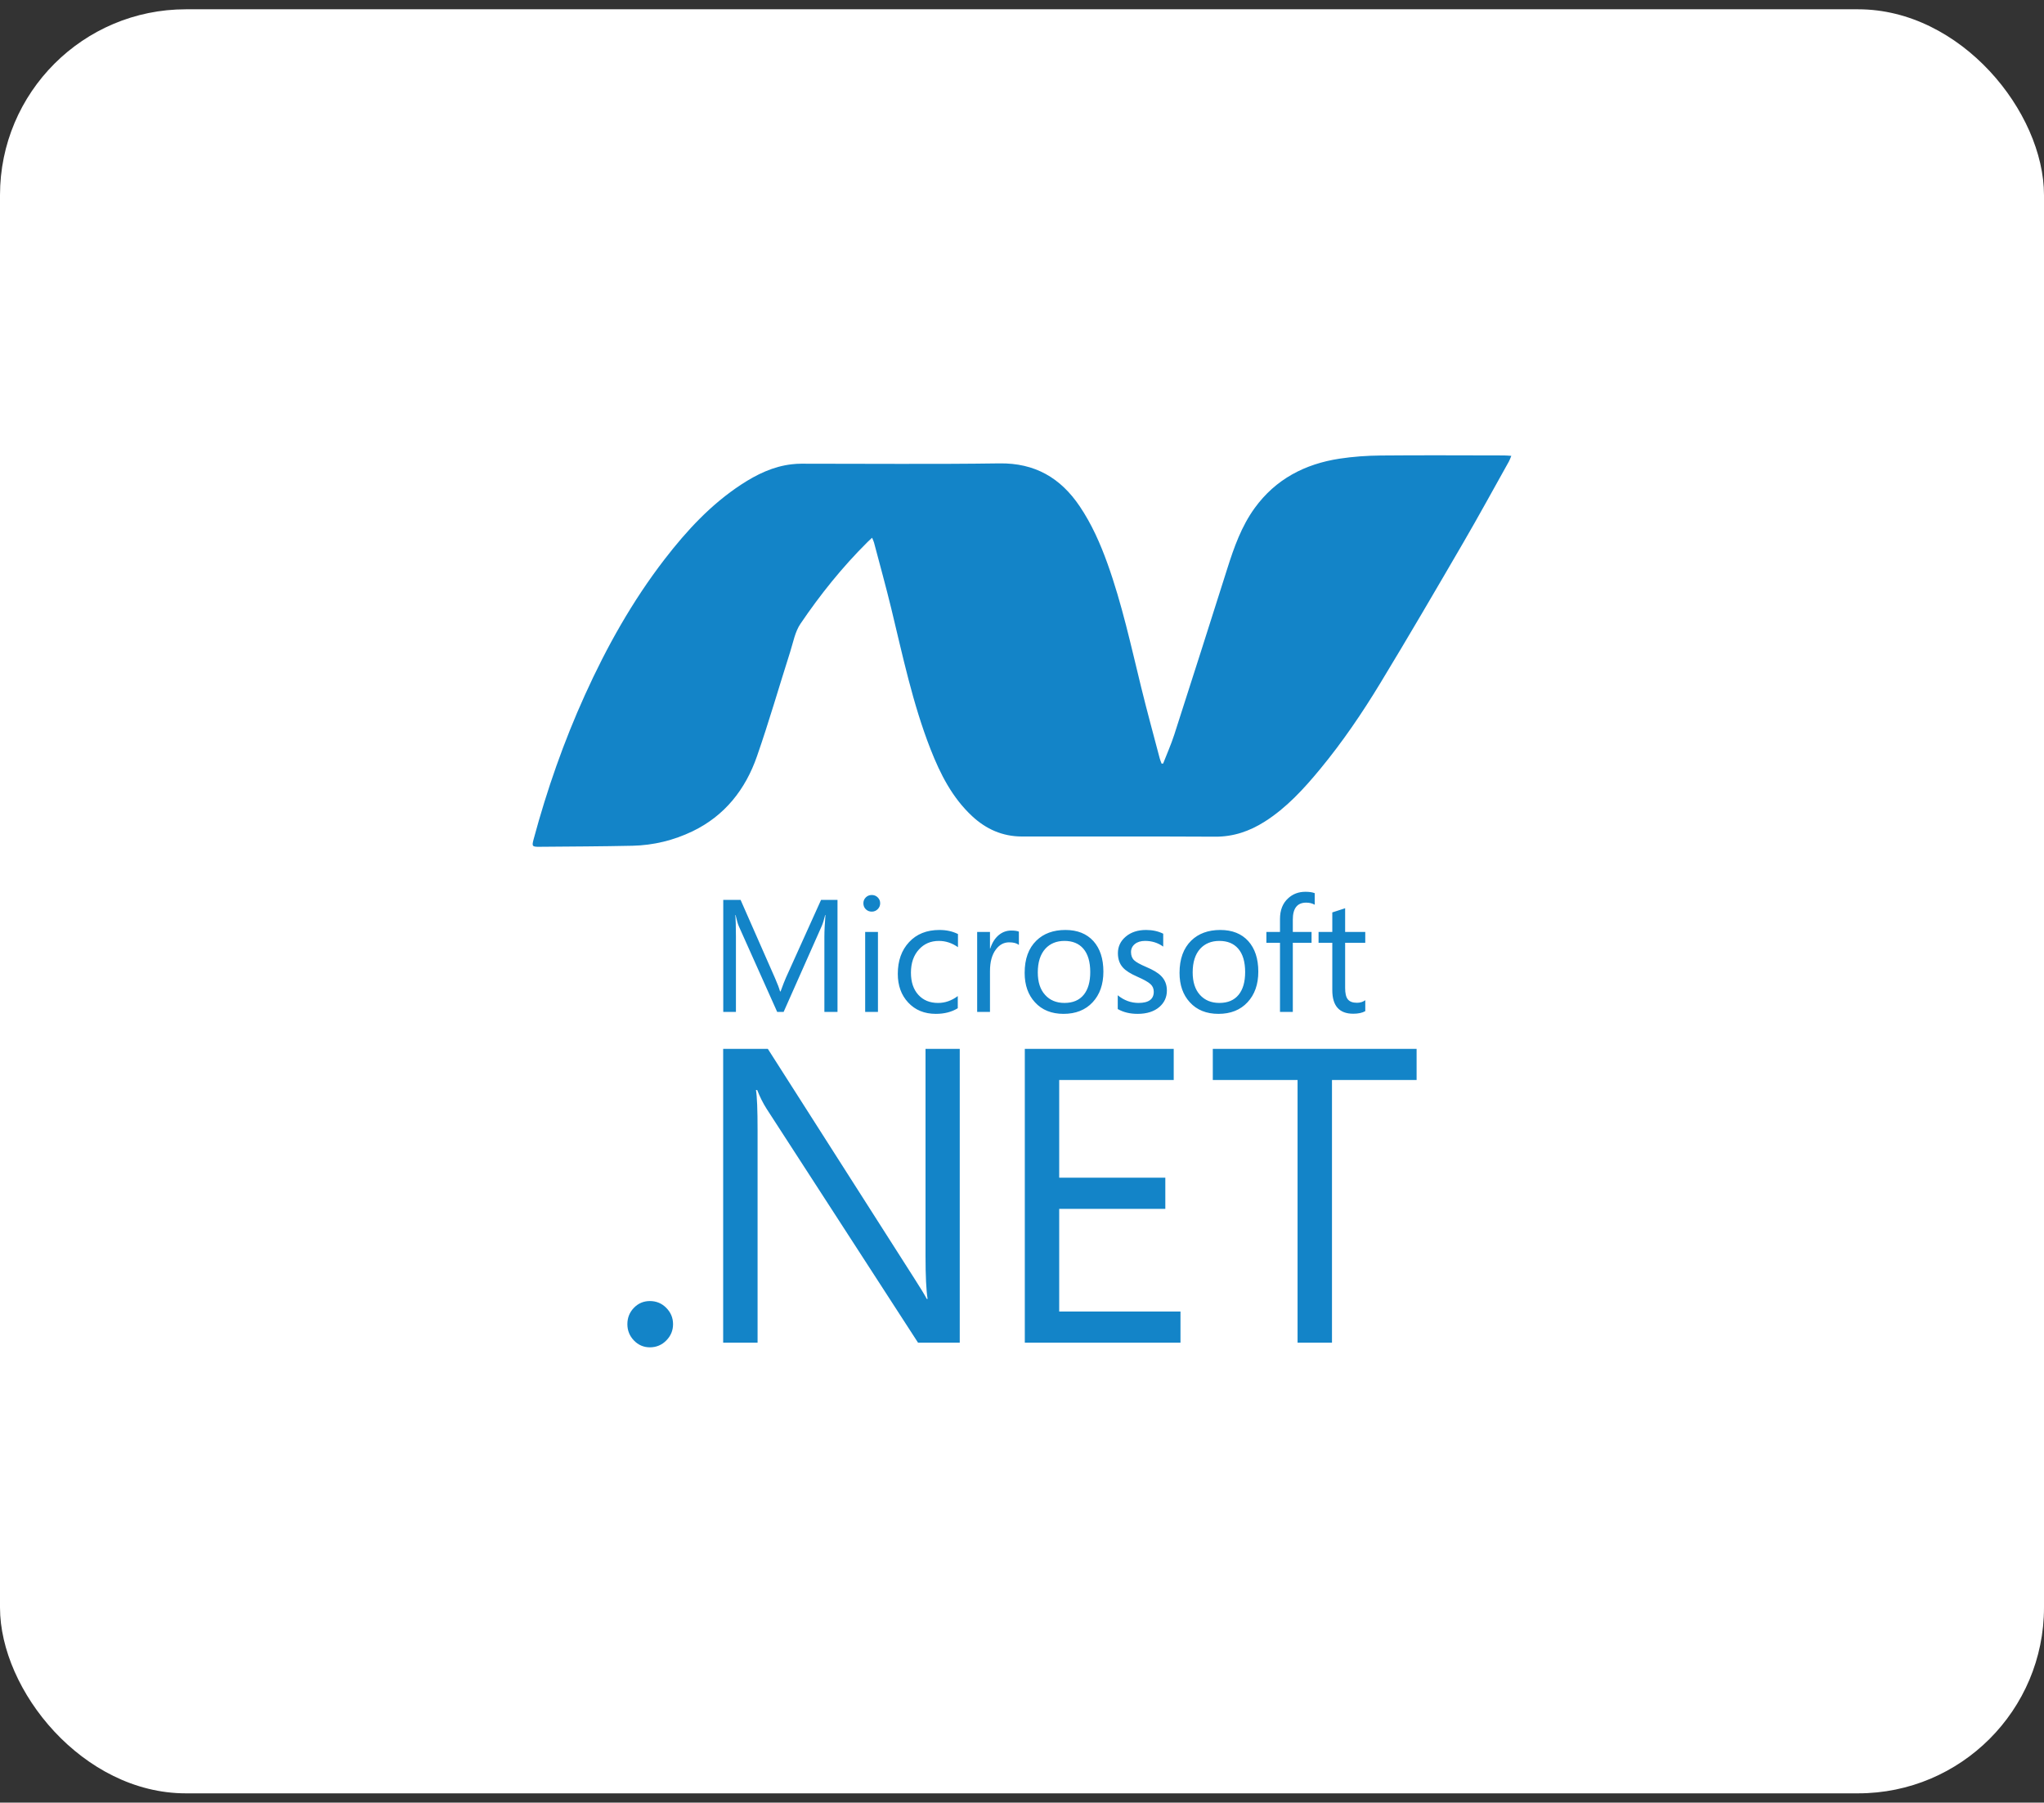 <svg width="110" height="97" viewBox="0 0 110 97" fill="none" xmlns="http://www.w3.org/2000/svg">
<rect x="0" y="0" width="110" height="97" fill="#333333" stroke="none"/>
<rect y="0.5" width="110" height="96" rx="10" fill="white"/>
<path d="M45.072 54.453H44.365V50.404C44.365 50.085 44.386 49.696 44.423 49.236H44.408C44.341 49.505 44.281 49.699 44.227 49.82L42.171 54.453H41.826L39.766 49.853C39.708 49.725 39.648 49.518 39.586 49.236H39.571C39.593 49.478 39.605 49.869 39.605 50.412V54.453H38.923V48.424H39.856L41.706 52.628C41.845 52.944 41.935 53.185 41.979 53.349H42.008C42.128 53.02 42.224 52.773 42.296 52.61L44.186 48.424H45.071V54.453H45.072ZM47.248 54.453H46.56V50.147H47.248V54.453ZM47.367 48.604C47.367 48.731 47.322 48.837 47.234 48.924C47.147 49.011 47.039 49.055 46.913 49.055C46.79 49.055 46.683 49.013 46.596 48.929C46.508 48.844 46.464 48.736 46.464 48.604C46.464 48.48 46.508 48.374 46.596 48.288C46.683 48.202 46.79 48.16 46.913 48.16C47.039 48.16 47.147 48.201 47.234 48.288C47.322 48.374 47.367 48.48 47.367 48.604ZM51.544 54.253C51.214 54.456 50.82 54.556 50.364 54.556C49.747 54.556 49.251 54.352 48.871 53.942C48.502 53.545 48.316 53.032 48.316 52.404C48.316 51.699 48.518 51.128 48.925 50.694C49.329 50.259 49.873 50.042 50.557 50.042C50.932 50.042 51.264 50.115 51.554 50.261V50.968C51.233 50.743 50.893 50.631 50.528 50.631C50.09 50.631 49.733 50.784 49.456 51.089C49.168 51.402 49.023 51.82 49.023 52.341C49.023 52.842 49.156 53.239 49.42 53.531C49.686 53.823 50.039 53.969 50.485 53.969C50.861 53.969 51.214 53.845 51.544 53.599V54.253H51.544ZM54.833 50.846C54.712 50.752 54.537 50.707 54.307 50.707C54.026 50.707 53.791 50.832 53.6 51.085C53.384 51.367 53.277 51.758 53.277 52.257V54.452H52.587V50.147H53.277V51.035H53.294C53.395 50.721 53.551 50.479 53.76 50.308C53.955 50.151 54.176 50.073 54.419 50.073C54.603 50.073 54.739 50.092 54.832 50.131L54.833 50.846ZM58.673 52.308C58.673 51.757 58.549 51.336 58.3 51.047C58.059 50.769 57.721 50.631 57.286 50.631C56.858 50.631 56.514 50.771 56.257 51.051C55.986 51.351 55.85 51.775 55.85 52.325C55.85 52.84 55.979 53.244 56.24 53.532C56.499 53.823 56.848 53.968 57.286 53.968C57.739 53.968 58.086 53.821 58.324 53.527C58.557 53.24 58.673 52.834 58.673 52.308ZM59.38 52.284C59.38 52.97 59.186 53.521 58.8 53.934C58.413 54.349 57.891 54.556 57.236 54.556C56.59 54.556 56.075 54.349 55.698 53.934C55.328 53.534 55.143 53.007 55.143 52.35C55.143 51.601 55.353 51.024 55.774 50.614C56.163 50.234 56.684 50.042 57.337 50.042C57.978 50.042 58.48 50.242 58.841 50.639C59.199 51.037 59.38 51.586 59.38 52.284ZM62.797 53.301C62.797 53.653 62.666 53.945 62.402 54.178C62.114 54.43 61.718 54.556 61.221 54.556C60.813 54.556 60.456 54.471 60.153 54.297V53.556C60.49 53.83 60.863 53.968 61.272 53.968C61.818 53.968 62.091 53.767 62.091 53.367C62.091 53.198 62.031 53.059 61.91 52.951C61.789 52.841 61.553 52.709 61.203 52.555C60.843 52.398 60.586 52.236 60.434 52.067C60.252 51.868 60.161 51.609 60.161 51.29C60.161 50.932 60.304 50.635 60.586 50.398C60.869 50.16 61.233 50.042 61.679 50.042C62.021 50.042 62.328 50.108 62.6 50.243V50.937C62.316 50.733 61.991 50.63 61.623 50.63C61.395 50.63 61.211 50.687 61.074 50.798C60.936 50.911 60.867 51.055 60.867 51.231C60.867 51.422 60.925 51.57 61.04 51.676C61.142 51.774 61.359 51.894 61.687 52.034C62.054 52.188 62.319 52.348 62.481 52.511C62.691 52.718 62.797 52.981 62.797 53.301ZM67.009 52.308C67.009 51.757 66.885 51.336 66.635 51.047C66.394 50.769 66.056 50.631 65.622 50.631C65.194 50.631 64.85 50.771 64.591 51.051C64.32 51.351 64.185 51.775 64.185 52.325C64.185 52.84 64.315 53.244 64.573 53.532C64.835 53.823 65.185 53.968 65.622 53.968C66.076 53.968 66.421 53.821 66.66 53.527C66.892 53.24 67.009 52.834 67.009 52.308ZM67.717 52.284C67.717 52.97 67.522 53.521 67.135 53.934C66.749 54.349 66.228 54.556 65.572 54.556C64.925 54.556 64.41 54.349 64.033 53.934C63.664 53.534 63.478 53.007 63.478 52.35C63.478 51.601 63.69 51.024 64.108 50.614C64.498 50.234 65.019 50.042 65.672 50.042C66.314 50.042 66.815 50.242 67.176 50.639C67.534 51.037 67.717 51.586 67.717 52.284ZM70.754 48.684C70.618 48.609 70.468 48.571 70.296 48.571C69.814 48.571 69.574 48.875 69.574 49.484V50.147H70.583V50.731H69.574V54.453H68.884V50.731H68.152V50.147H68.884V49.449C68.884 48.976 69.029 48.604 69.324 48.336C69.577 48.103 69.886 47.987 70.254 47.987C70.468 47.987 70.633 48.013 70.753 48.062V48.684H70.754ZM73.474 54.41C73.311 54.503 73.094 54.549 72.826 54.549C72.075 54.549 71.699 54.126 71.699 53.279V50.732H70.96V50.147H71.699V49.097L72.39 48.873V50.147H73.473V50.732H72.39V53.161C72.39 53.45 72.437 53.657 72.536 53.776C72.635 53.9 72.798 53.96 73.028 53.96C73.199 53.96 73.348 53.914 73.474 53.821V54.41ZM36.221 71.255C36.221 71.593 36.101 71.885 35.857 72.131C35.615 72.376 35.321 72.5 34.975 72.5C34.638 72.5 34.351 72.376 34.115 72.131C33.88 71.885 33.763 71.593 33.763 71.255C33.763 70.909 33.88 70.616 34.115 70.373C34.351 70.13 34.638 70.01 34.975 70.01C35.321 70.01 35.615 70.132 35.857 70.378C36.101 70.624 36.221 70.917 36.221 71.255ZM51.651 72.247H49.403L41.245 59.648C41.054 59.344 40.889 59.015 40.75 58.656H40.683C40.741 58.993 40.77 59.717 40.77 60.827V72.247H38.918V56.44H41.322L49.236 68.841C49.551 69.333 49.767 69.685 49.876 69.897H49.92C49.846 69.443 49.808 68.668 49.808 67.573V56.44H51.65V72.247H51.651ZM63.529 72.247H55.151V56.44H63.165V58.115H57.002V63.373H62.713V65.049H57.002V70.572H63.529V72.247ZM76.236 58.115H71.682V72.248H69.83V58.115H65.268V56.439H76.236V58.115Z" fill="#1384C8"/>
<path fill-rule="evenodd" clip-rule="evenodd" d="M62.595 41.087C62.796 40.571 63.024 40.062 63.194 39.535C64.153 36.558 65.104 33.578 66.048 30.596C66.411 29.45 66.809 28.322 67.523 27.337C68.652 25.781 70.225 24.966 72.087 24.681C72.817 24.57 73.563 24.518 74.302 24.511C76.512 24.49 78.722 24.505 80.932 24.507C81.049 24.507 81.167 24.519 81.333 24.529C81.279 24.656 81.25 24.749 81.203 24.832C80.383 26.298 79.579 27.773 78.734 29.224C77.264 31.75 75.791 34.276 74.274 36.774C73.302 38.376 72.246 39.929 71.05 41.378C70.167 42.447 69.237 43.468 68.052 44.218C67.244 44.728 66.382 45.027 65.403 45.022C61.93 45.003 58.458 45.017 54.985 45.012C53.952 45.01 53.069 44.617 52.319 43.92C51.243 42.921 50.602 41.65 50.076 40.309C49.118 37.861 48.582 35.295 47.966 32.752C47.677 31.561 47.349 30.38 47.036 29.195C47.016 29.119 46.977 29.047 46.932 28.936L46.69 29.164C45.335 30.509 44.143 31.992 43.076 33.568C42.785 33.997 42.687 34.564 42.525 35.074C41.927 36.949 41.383 38.843 40.736 40.7C40.116 42.48 39.006 43.895 37.269 44.732C36.254 45.22 35.17 45.485 34.044 45.51C32.374 45.547 30.704 45.551 29.034 45.566C28.634 45.57 28.616 45.537 28.72 45.151C29.436 42.492 30.343 39.901 31.48 37.393C32.652 34.806 34.033 32.339 35.772 30.086C36.956 28.552 38.264 27.136 39.901 26.066C40.731 25.524 41.614 25.095 42.618 24.982C42.784 24.963 42.951 24.952 43.117 24.952C46.674 24.95 50.23 24.986 53.786 24.935C55.694 24.908 57.075 25.713 58.109 27.249C58.752 28.204 59.212 29.246 59.599 30.323C60.38 32.495 60.865 34.747 61.414 36.984C61.727 38.264 62.077 39.535 62.412 40.81C62.437 40.905 62.478 40.997 62.512 41.09L62.595 41.087Z" fill="#1384C8"/>
</svg>
